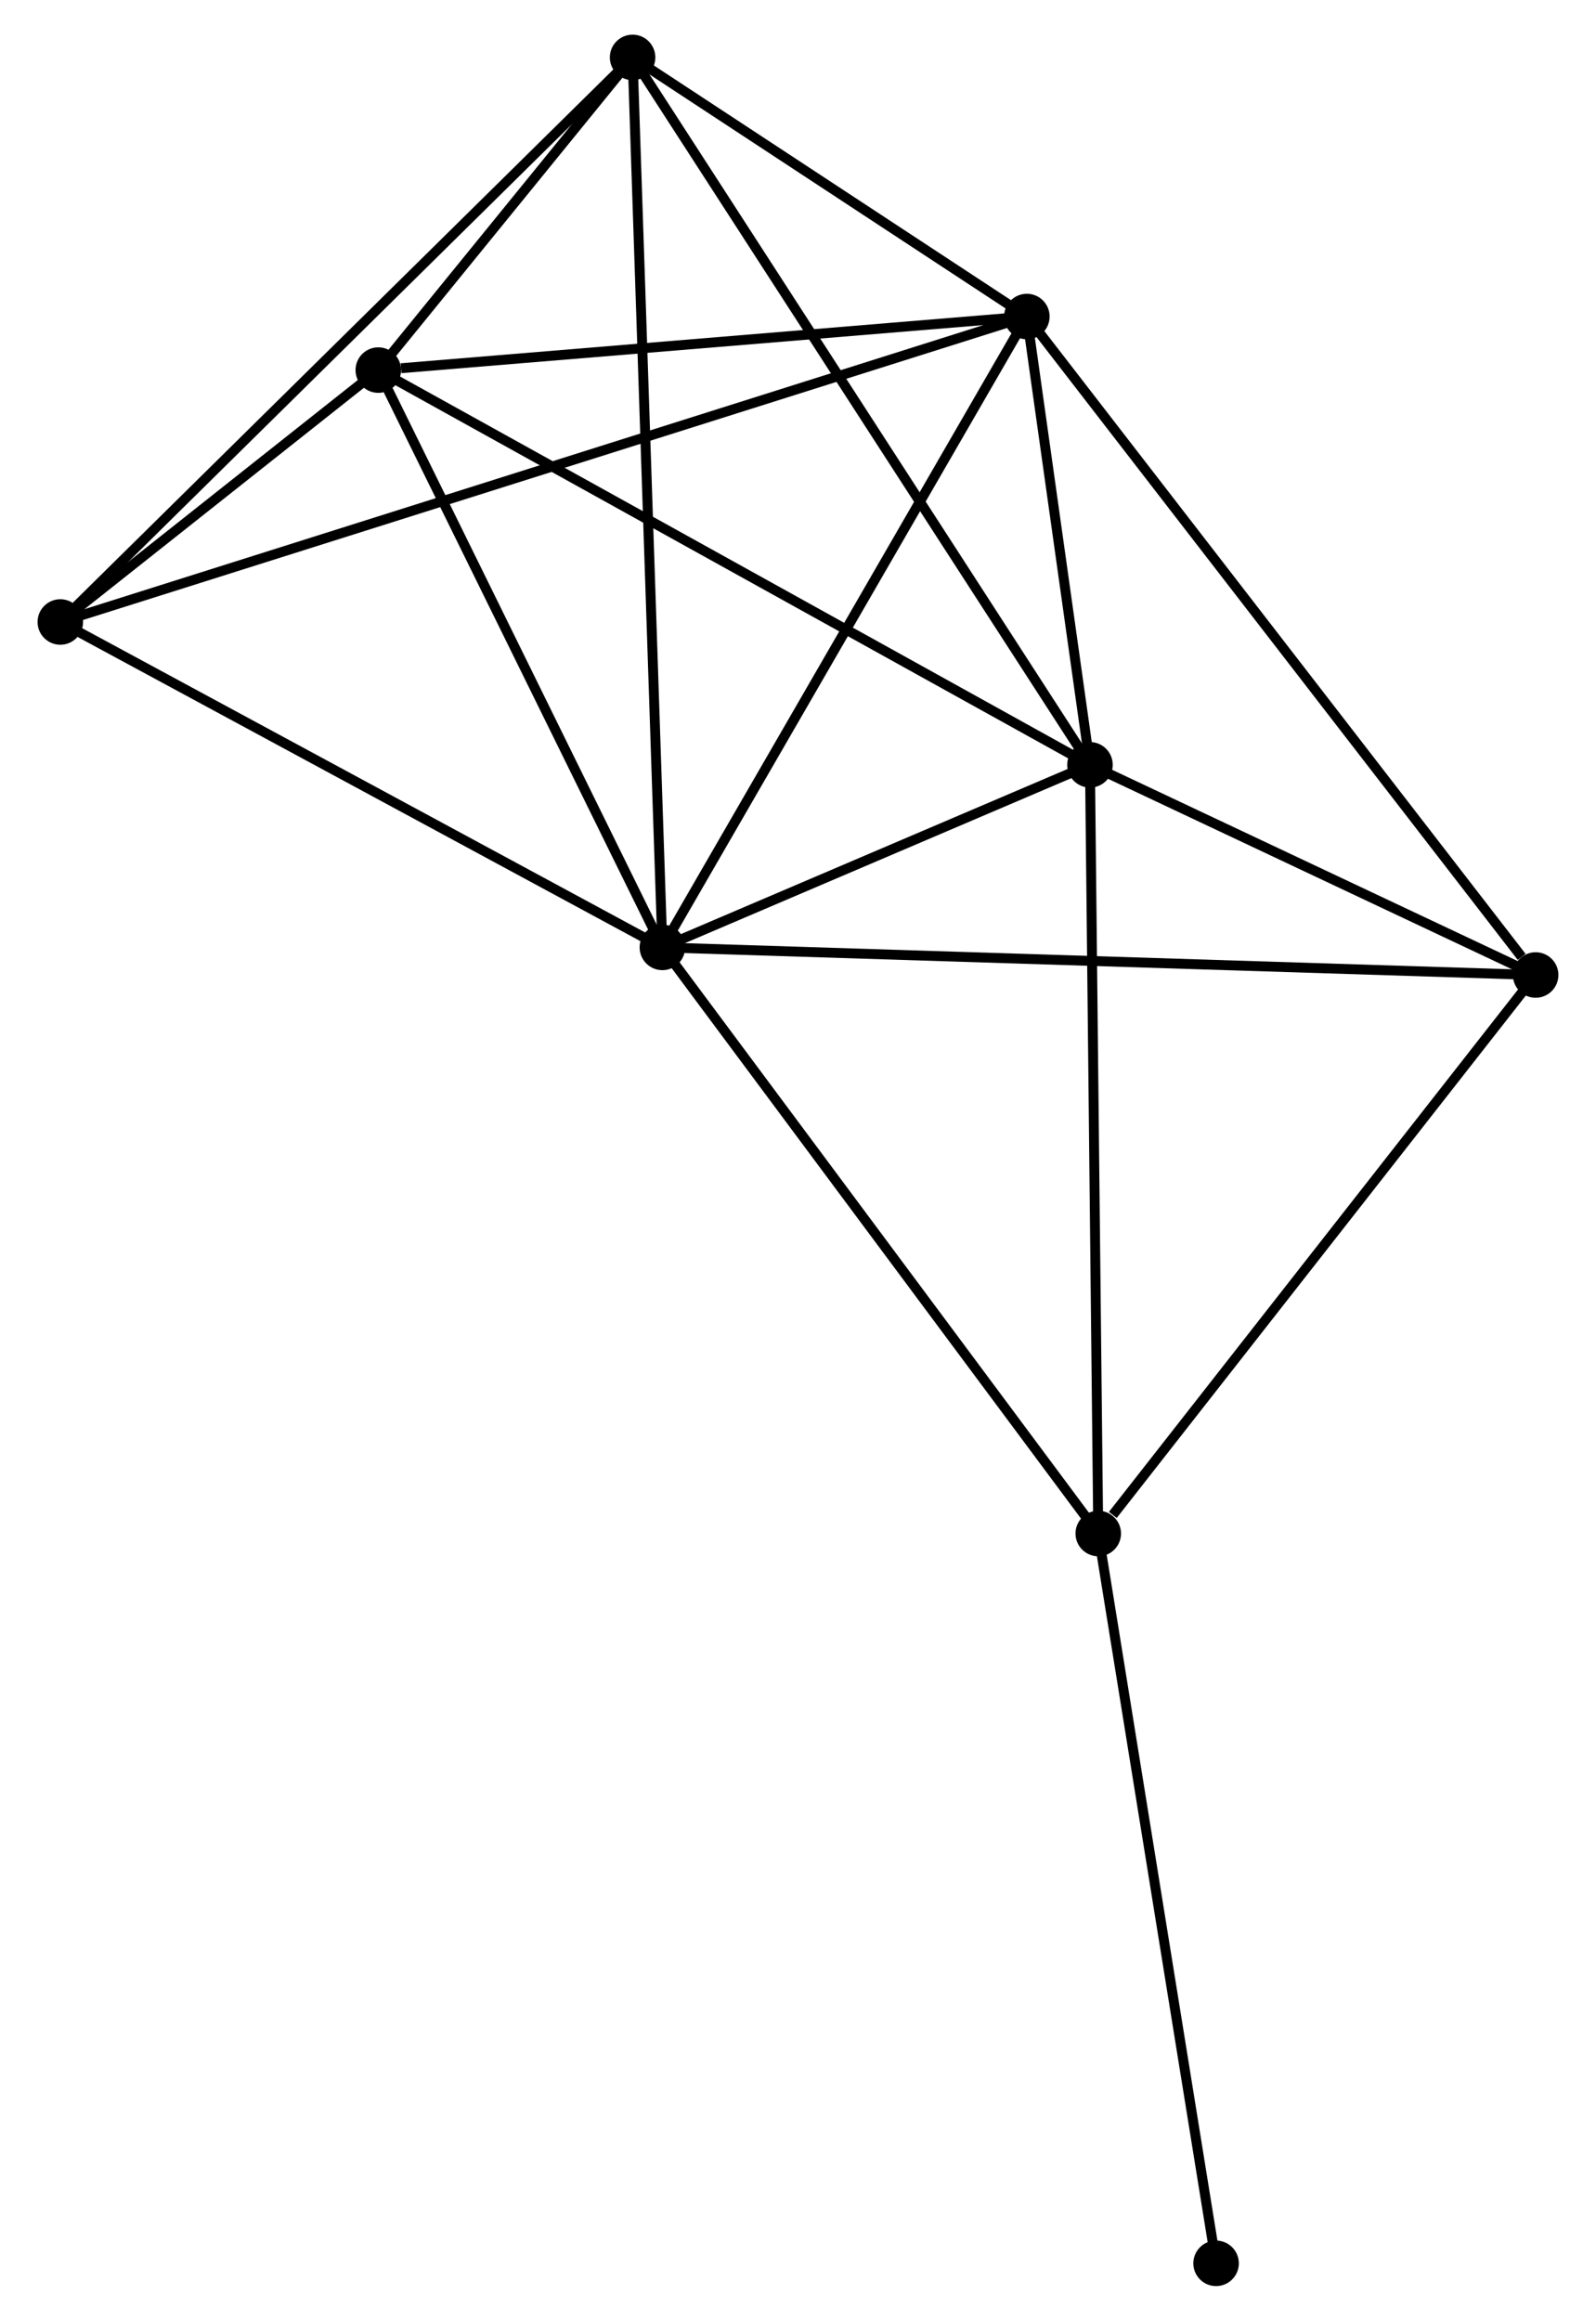 <?xml version="1.0" encoding="UTF-8" standalone="no"?>
<!DOCTYPE svg PUBLIC "-//W3C//DTD SVG 1.1//EN"
 "http://www.w3.org/Graphics/SVG/1.1/DTD/svg11.dtd">
<!-- Generated by graphviz version 2.36.0 (20140111.2315)
 -->
<!-- Title: %3 Pages: 1 -->
<svg width="161pt" height="234pt"
 viewBox="0.00 0.00 160.73 234.47" xmlns="http://www.w3.org/2000/svg" xmlns:xlink="http://www.w3.org/1999/xlink">
<g id="graph0" class="graph" transform="scale(1 1) rotate(0) translate(4 230.474)">
<title>%3</title>
<!-- 0 -->
<g id="node1" class="node"><title>0</title>
<ellipse fill="black" stroke="black" cx="62.657" cy="-134.754" rx="1.8" ry="1.8"/>
</g>
<!-- 1 -->
<g id="node2" class="node"><title>1</title>
<ellipse fill="black" stroke="black" cx="99.498" cy="-198.494" rx="1.8" ry="1.8"/>
</g>
<!-- 0&#45;&#45;1 -->
<g id="edge1" class="edge"><title>0&#45;&#45;1</title>
<path fill="none" stroke="black" d="M63.567,-136.329C68.62,-145.071 93.174,-187.552 98.484,-196.74"/>
</g>
<!-- 2 -->
<g id="node3" class="node"><title>2</title>
<ellipse fill="black" stroke="black" cx="105.877" cy="-153.202" rx="1.8" ry="1.8"/>
</g>
<!-- 0&#45;&#45;2 -->
<g id="edge2" class="edge"><title>0&#45;&#45;2</title>
<path fill="none" stroke="black" d="M64.514,-135.547C71.623,-138.581 97.061,-149.439 104.075,-152.433"/>
</g>
<!-- 3 -->
<g id="node4" class="node"><title>3</title>
<ellipse fill="black" stroke="black" cx="33.941" cy="-193.082" rx="1.8" ry="1.8"/>
</g>
<!-- 0&#45;&#45;3 -->
<g id="edge3" class="edge"><title>0&#45;&#45;3</title>
<path fill="none" stroke="black" d="M61.701,-136.695C57.342,-145.55 39.358,-182.08 34.93,-191.074"/>
</g>
<!-- 4 -->
<g id="node5" class="node"><title>4</title>
<ellipse fill="black" stroke="black" cx="59.645" cy="-224.674" rx="1.8" ry="1.8"/>
</g>
<!-- 0&#45;&#45;4 -->
<g id="edge4" class="edge"><title>0&#45;&#45;4</title>
<path fill="none" stroke="black" d="M62.594,-136.632C62.202,-148.334 60.099,-211.134 59.708,-222.806"/>
</g>
<!-- 5 -->
<g id="node6" class="node"><title>5</title>
<ellipse fill="black" stroke="black" cx="106.715" cy="-75.536" rx="1.8" ry="1.8"/>
</g>
<!-- 0&#45;&#45;5 -->
<g id="edge5" class="edge"><title>0&#45;&#45;5</title>
<path fill="none" stroke="black" d="M63.746,-133.29C69.788,-125.168 99.151,-85.702 105.502,-77.166"/>
</g>
<!-- 6 -->
<g id="node7" class="node"><title>6</title>
<ellipse fill="black" stroke="black" cx="1.8" cy="-167.632" rx="1.8" ry="1.8"/>
</g>
<!-- 0&#45;&#45;6 -->
<g id="edge6" class="edge"><title>0&#45;&#45;6</title>
<path fill="none" stroke="black" d="M60.901,-135.702C52.014,-140.503 12.077,-162.079 3.447,-166.742"/>
</g>
<!-- 7 -->
<g id="node8" class="node"><title>7</title>
<ellipse fill="black" stroke="black" cx="150.926" cy="-131.966" rx="1.8" ry="1.8"/>
</g>
<!-- 0&#45;&#45;7 -->
<g id="edge7" class="edge"><title>0&#45;&#45;7</title>
<path fill="none" stroke="black" d="M64.5,-134.696C75.988,-134.333 137.635,-132.386 149.093,-132.024"/>
</g>
<!-- 1&#45;&#45;2 -->
<g id="edge8" class="edge"><title>1&#45;&#45;2</title>
<path fill="none" stroke="black" d="M99.772,-196.548C100.822,-189.098 104.576,-162.441 105.611,-155.091"/>
</g>
<!-- 1&#45;&#45;3 -->
<g id="edge9" class="edge"><title>1&#45;&#45;3</title>
<path fill="none" stroke="black" d="M97.607,-198.338C88.202,-197.562 46.512,-194.12 36.236,-193.271"/>
</g>
<!-- 1&#45;&#45;4 -->
<g id="edge10" class="edge"><title>1&#45;&#45;4</title>
<path fill="none" stroke="black" d="M97.786,-199.619C91.23,-203.926 67.774,-219.334 61.307,-223.583"/>
</g>
<!-- 1&#45;&#45;6 -->
<g id="edge11" class="edge"><title>1&#45;&#45;6</title>
<path fill="none" stroke="black" d="M97.458,-197.85C84.743,-193.833 16.511,-172.279 3.829,-168.273"/>
</g>
<!-- 1&#45;&#45;7 -->
<g id="edge12" class="edge"><title>1&#45;&#45;7</title>
<path fill="none" stroke="black" d="M100.77,-196.85C107.823,-187.725 142.097,-143.387 149.511,-133.797"/>
</g>
<!-- 2&#45;&#45;3 -->
<g id="edge13" class="edge"><title>2&#45;&#45;3</title>
<path fill="none" stroke="black" d="M104.099,-154.188C94.146,-159.706 45.447,-186.704 35.657,-192.131"/>
</g>
<!-- 2&#45;&#45;4 -->
<g id="edge14" class="edge"><title>2&#45;&#45;4</title>
<path fill="none" stroke="black" d="M104.734,-154.969C98.338,-164.857 67.04,-213.243 60.748,-222.969"/>
</g>
<!-- 2&#45;&#45;5 -->
<g id="edge15" class="edge"><title>2&#45;&#45;5</title>
<path fill="none" stroke="black" d="M105.898,-151.282C106.014,-140.537 106.581,-87.958 106.695,-77.389"/>
</g>
<!-- 2&#45;&#45;7 -->
<g id="edge16" class="edge"><title>2&#45;&#45;7</title>
<path fill="none" stroke="black" d="M107.813,-152.29C115.223,-148.797 141.737,-136.298 149.048,-132.851"/>
</g>
<!-- 3&#45;&#45;4 -->
<g id="edge17" class="edge"><title>3&#45;&#45;4</title>
<path fill="none" stroke="black" d="M35.323,-194.78C39.828,-200.317 54.046,-217.792 58.379,-223.118"/>
</g>
<!-- 3&#45;&#45;6 -->
<g id="edge18" class="edge"><title>3&#45;&#45;6</title>
<path fill="none" stroke="black" d="M32.213,-191.714C26.58,-187.253 8.801,-173.176 3.383,-168.885"/>
</g>
<!-- 4&#45;&#45;6 -->
<g id="edge19" class="edge"><title>4&#45;&#45;6</title>
<path fill="none" stroke="black" d="M58.215,-223.264C50.282,-215.441 11.73,-177.424 3.392,-169.202"/>
</g>
<!-- 5&#45;&#45;7 -->
<g id="edge20" class="edge"><title>5&#45;&#45;7</title>
<path fill="none" stroke="black" d="M108.186,-77.414C115.018,-86.134 143.583,-122.593 149.749,-130.464"/>
</g>
<!-- 8 -->
<g id="node9" class="node"><title>8</title>
<ellipse fill="black" stroke="black" cx="118.625" cy="-1.8" rx="1.8" ry="1.8"/>
</g>
<!-- 5&#45;&#45;8 -->
<g id="edge21" class="edge"><title>5&#45;&#45;8</title>
<path fill="none" stroke="black" d="M107.009,-73.714C108.643,-63.601 116.581,-14.459 118.297,-3.83"/>
</g>
</g>
</svg>
